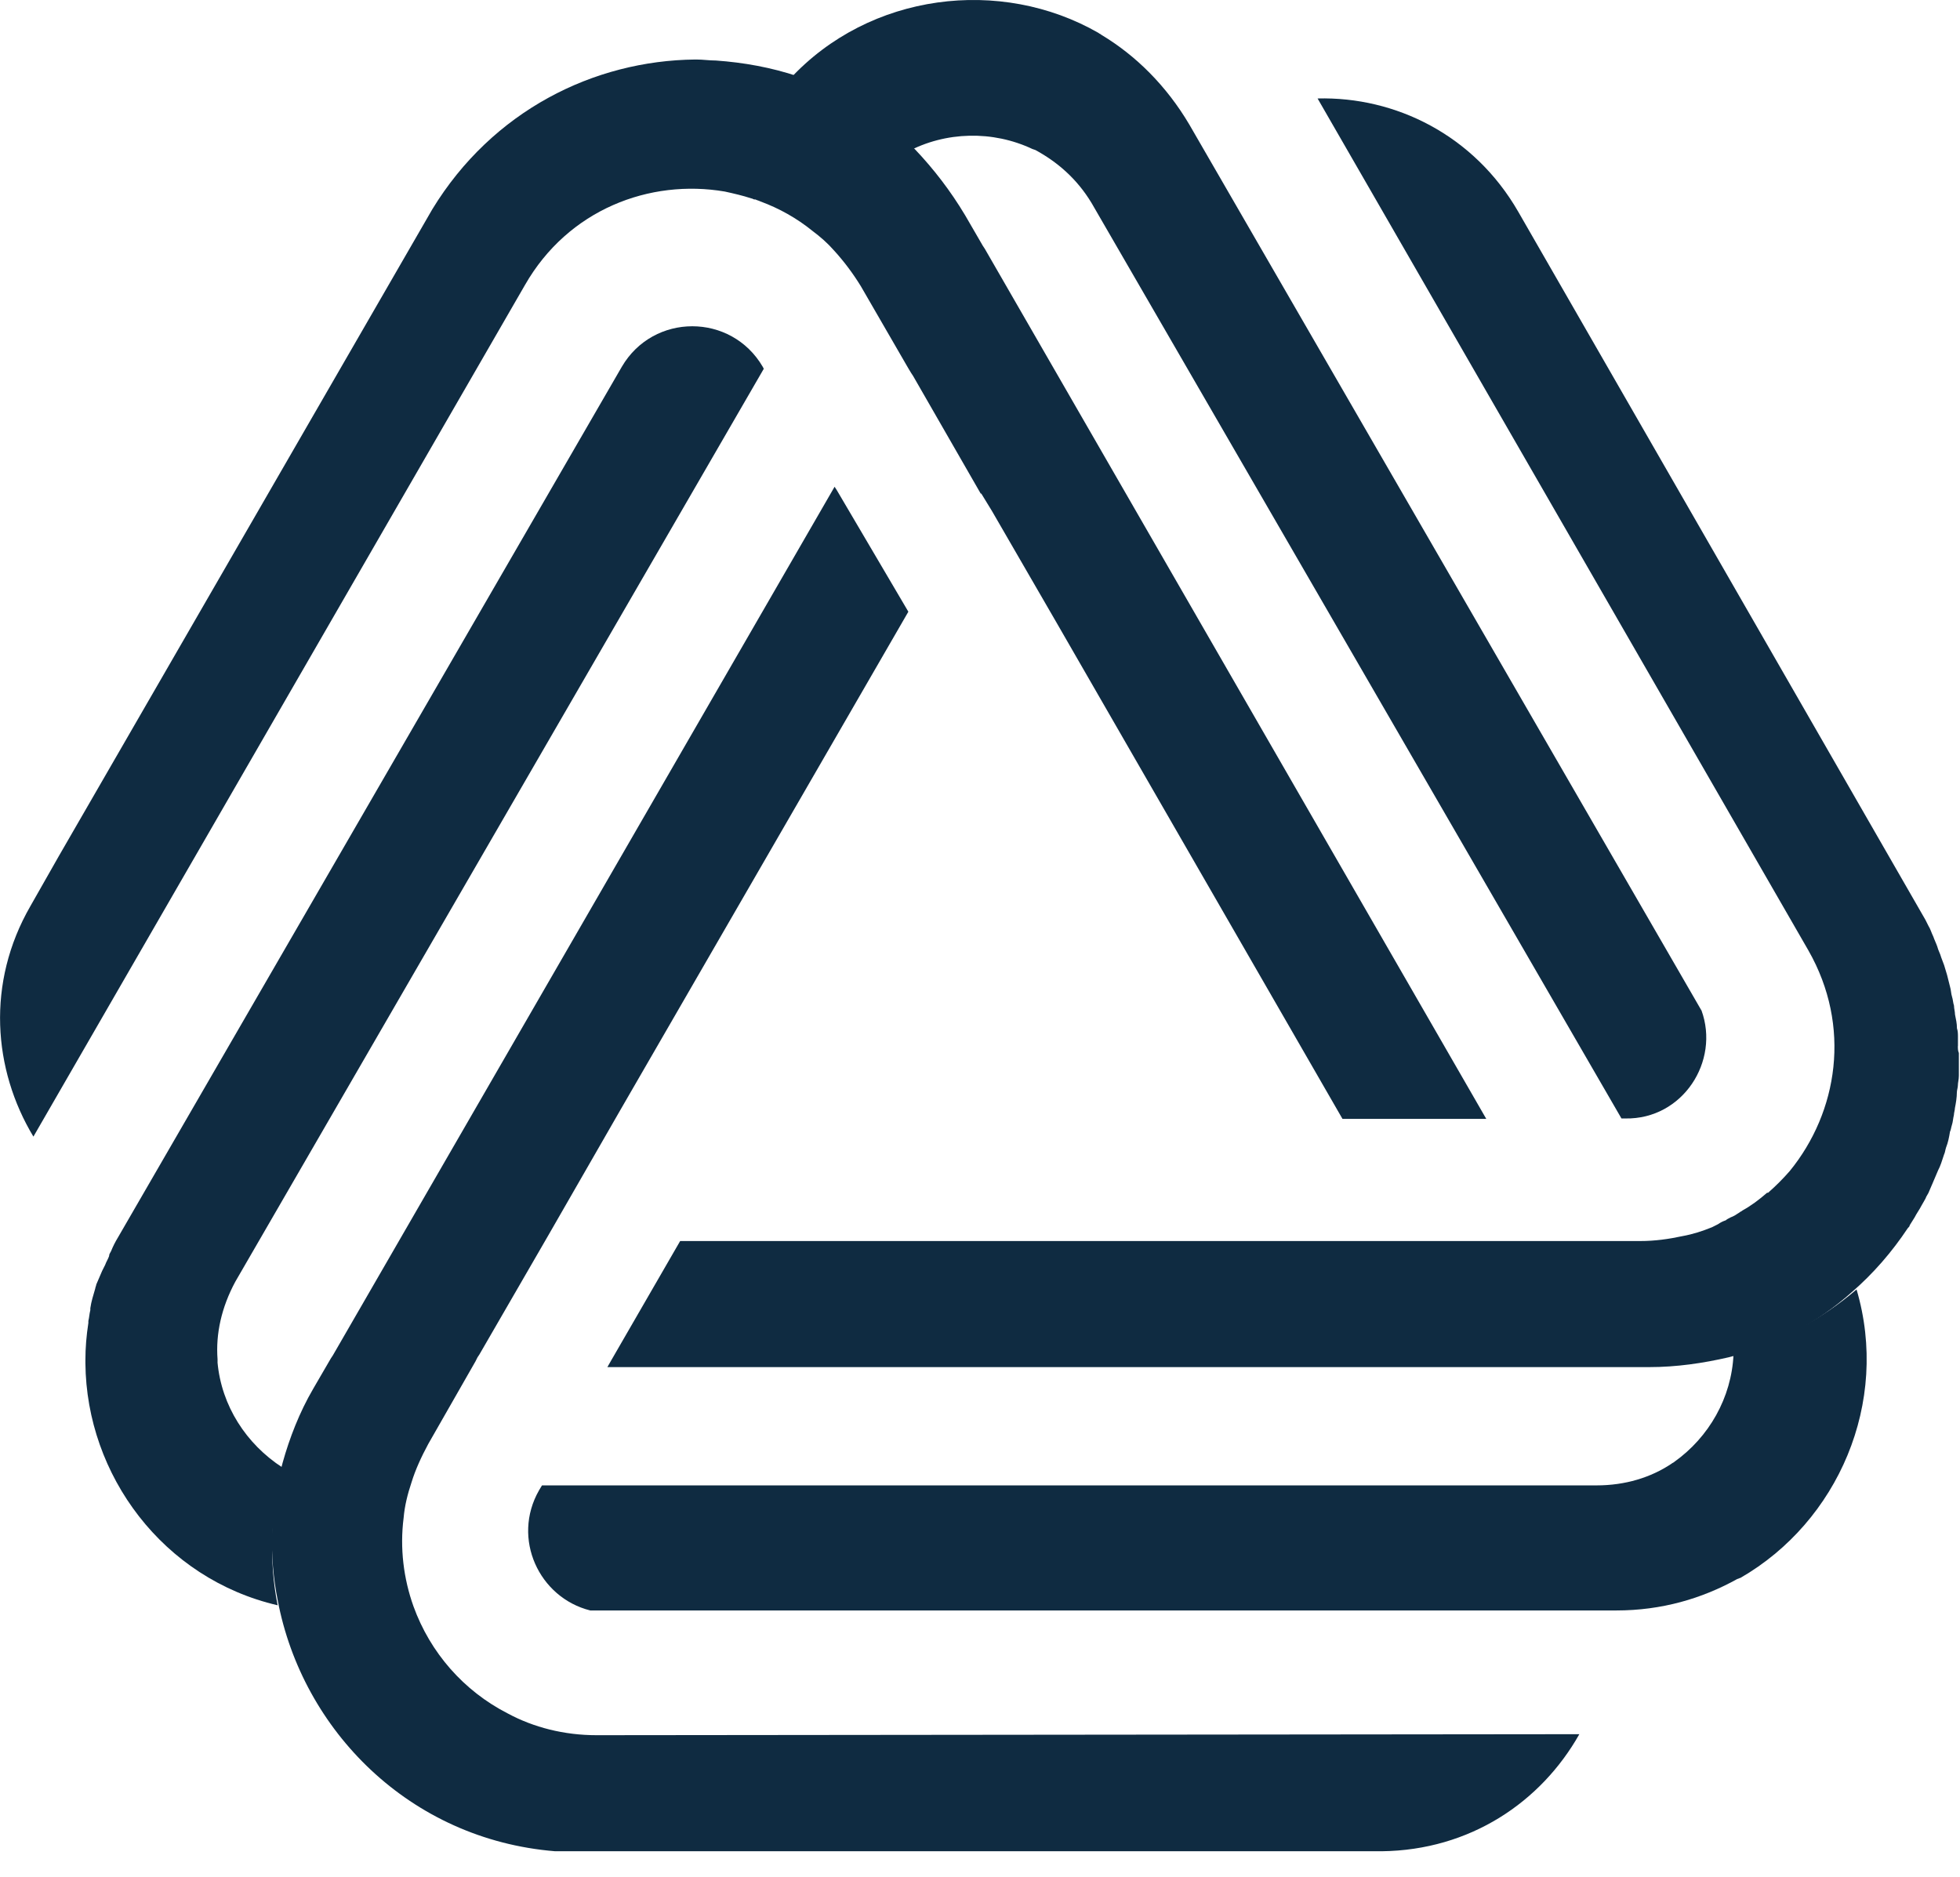 <svg fill="none" height="45" viewBox="0 0 47 45" width="47" xmlns="http://www.w3.org/2000/svg"><g fill="#0f2b41"><path d="m44.52 30.918c-.826.708-1.818 1.252-2.951 1.559-.047 1.039-.59 1.984-1.417 2.574-.024.024-.047.024-.071.047-.496.331-1.11.519-1.795.519h-25.289l-.071.118c-.661 1.157 0 2.574 1.228 2.881h24.604c1.086 0 2.054-.283 2.904-.756.024 0 .047-.024.071-.024 2.338-1.346 3.589-4.203 2.786-6.919z"/><path d="m46.951 25.081c0-.071 0-.142 0-.213 0-.071-0-.142-.024-.212 0-.118-.024-.213-.047-.331 0-.071-.024-.142-.024-.212-.024-.071-.024-.142-.047-.213-.024-.071-.024-.165-.047-.236-.024-.094-.047-.189-.071-.283-.024-.071-.047-.165-.071-.236-.024-.071-.047-.118-.071-.189-.024-.094-.071-.165-.094-.26-.024-.071-.071-.165-.094-.236-.047-.095-.071-.189-.118-.26-.024-.047-.047-.095-.071-.142l-9.765-16.981c-1.061-1.842-2.948-2.763-4.812-2.716l11.77 20.429c1.038 1.819.708 3.873-.448 5.29-.165.189-.33.354-.519.52 0 0 0 0-.024 0-.189.165-.377.307-.59.425-.024.024-.047.024-.071.047-.071.047-.142.094-.212.118-.047.024-.094.047-.118.071-.071.024-.118.047-.189.095-.047.024-.094.047-.141.071-.236.095-.448.165-.708.213-.33.071-.66.118-1.014.118h-2.288-.118-.071-3.279-3.467-13.798l-1.651 2.858-.094.165h24.035.071.873c.66 0 1.297-.094 1.911-.236 1.132-.283 2.123-.827 2.948-1.559.519-.449.967-.968 1.344-1.535.024-.024.047-.047.047-.071.047-.071.071-.118.118-.189.047-.095.118-.189.165-.283.024-.047.071-.118.094-.165.024-.071.071-.118.094-.189.024-.047.047-.118.071-.165.047-.118.094-.213.141-.331.024-.047.047-.095.071-.165.024-.071.047-.142.071-.213.024-.047.024-.094.047-.165.047-.118.071-.236.094-.378.024-.047.024-.094.047-.165.024-.071.024-.142.047-.236 0-.047.024-.118.024-.165.024-.118.047-.26.047-.378 0-.047.024-.118.024-.165 0-.071.024-.142.024-.236 0-.071 0-.118 0-.189 0-.118 0-.236 0-.354-.024-.047-.024-.118-.024-.165z"/><path d="m5.217 32.666c0-.024 0-.047 0-.071-.047-.613.095-1.25.426-1.863l12.672-21.889-.024-.047c-.757-1.297-2.624-1.297-3.381 0l-12.081 20.875c-.071.118-.118.212-.166.33-.024.047-.047.071-.047.118-.024.071-.071.141-.095.212-.024.047-.047.094-.071.141-.024.047-.047.118-.071.165-.024.047-.047.118-.071.165 0 .024-.024.071-.024.094-.047.165-.095.307-.118.472v.047c-.024.094-.024.165-.047.26v.047c-.047.307-.071.59-.071.896v.071c.024 2.689 1.868 5.166 4.61 5.803-.213-1.061-.165-2.194.118-3.302-.875-.566-1.466-1.486-1.56-2.524z"/><path d="m14.303 41.607c-.779 0-1.51-.189-2.123-.519-1.062-.542-1.864-1.462-2.265-2.571-.236-.66-.33-1.392-.236-2.123.024-.283.094-.566.189-.849.094-.307.236-.613.401-.92l1.133-1.982.047-.094.047-.071 1.651-2.854 1.722-2.996 6.913-11.96-1.722-2.925-.047-.071-12.032 20.829-.047.071-.425.731c-.33.566-.566 1.179-.731 1.769-.307 1.109-.33 2.241-.118 3.303.59 3.114 3.161 5.732 6.653 6.015h.165.212.283 19.157c2.123-.024 3.822-1.179 4.742-2.807z"/><path d="m40.797 24.224-12.279-21.24c-.544-.92-1.278-1.652-2.106-2.148-.024-.024-.047-.024-.071-.047-2.342-1.345-5.489-.968-7.405 1.109 1.041.354 2.011.92 2.816 1.746.923-.496 2.058-.519 3.005-.071l.071.024c.52.283.994.684 1.349 1.274l12.705 21.948h.095c1.372.024 2.271-1.369 1.822-2.596z"/><path d="m23.615 5.965-.047-.071-.425-.733c-.354-.591-.756-1.111-1.204-1.583-.827-.803-1.795-1.394-2.811-1.749-.638-.213-1.299-.331-1.96-.378-.165 0-.307-.024-.472-.024h-.024c-2.433.024-4.865 1.229-6.306 3.592l-8.951 15.501-.685 1.205c-1.063 1.843-.897 3.922.071 5.529l11.785-20.416c1.039-1.819 2.999-2.552 4.795-2.245.213.047.425.095.638.165.024 0 .047.024.071.024h.024c.047.024.071.024.118.047.449.165.874.402 1.252.709.189.142.354.284.52.473.236.26.449.543.638.851l1.134 1.961.071.118.047.071 1.63 2.836v-.024l.26.425 1.559 2.694 6.849 11.886h3.259.071.118z"/></g></svg>